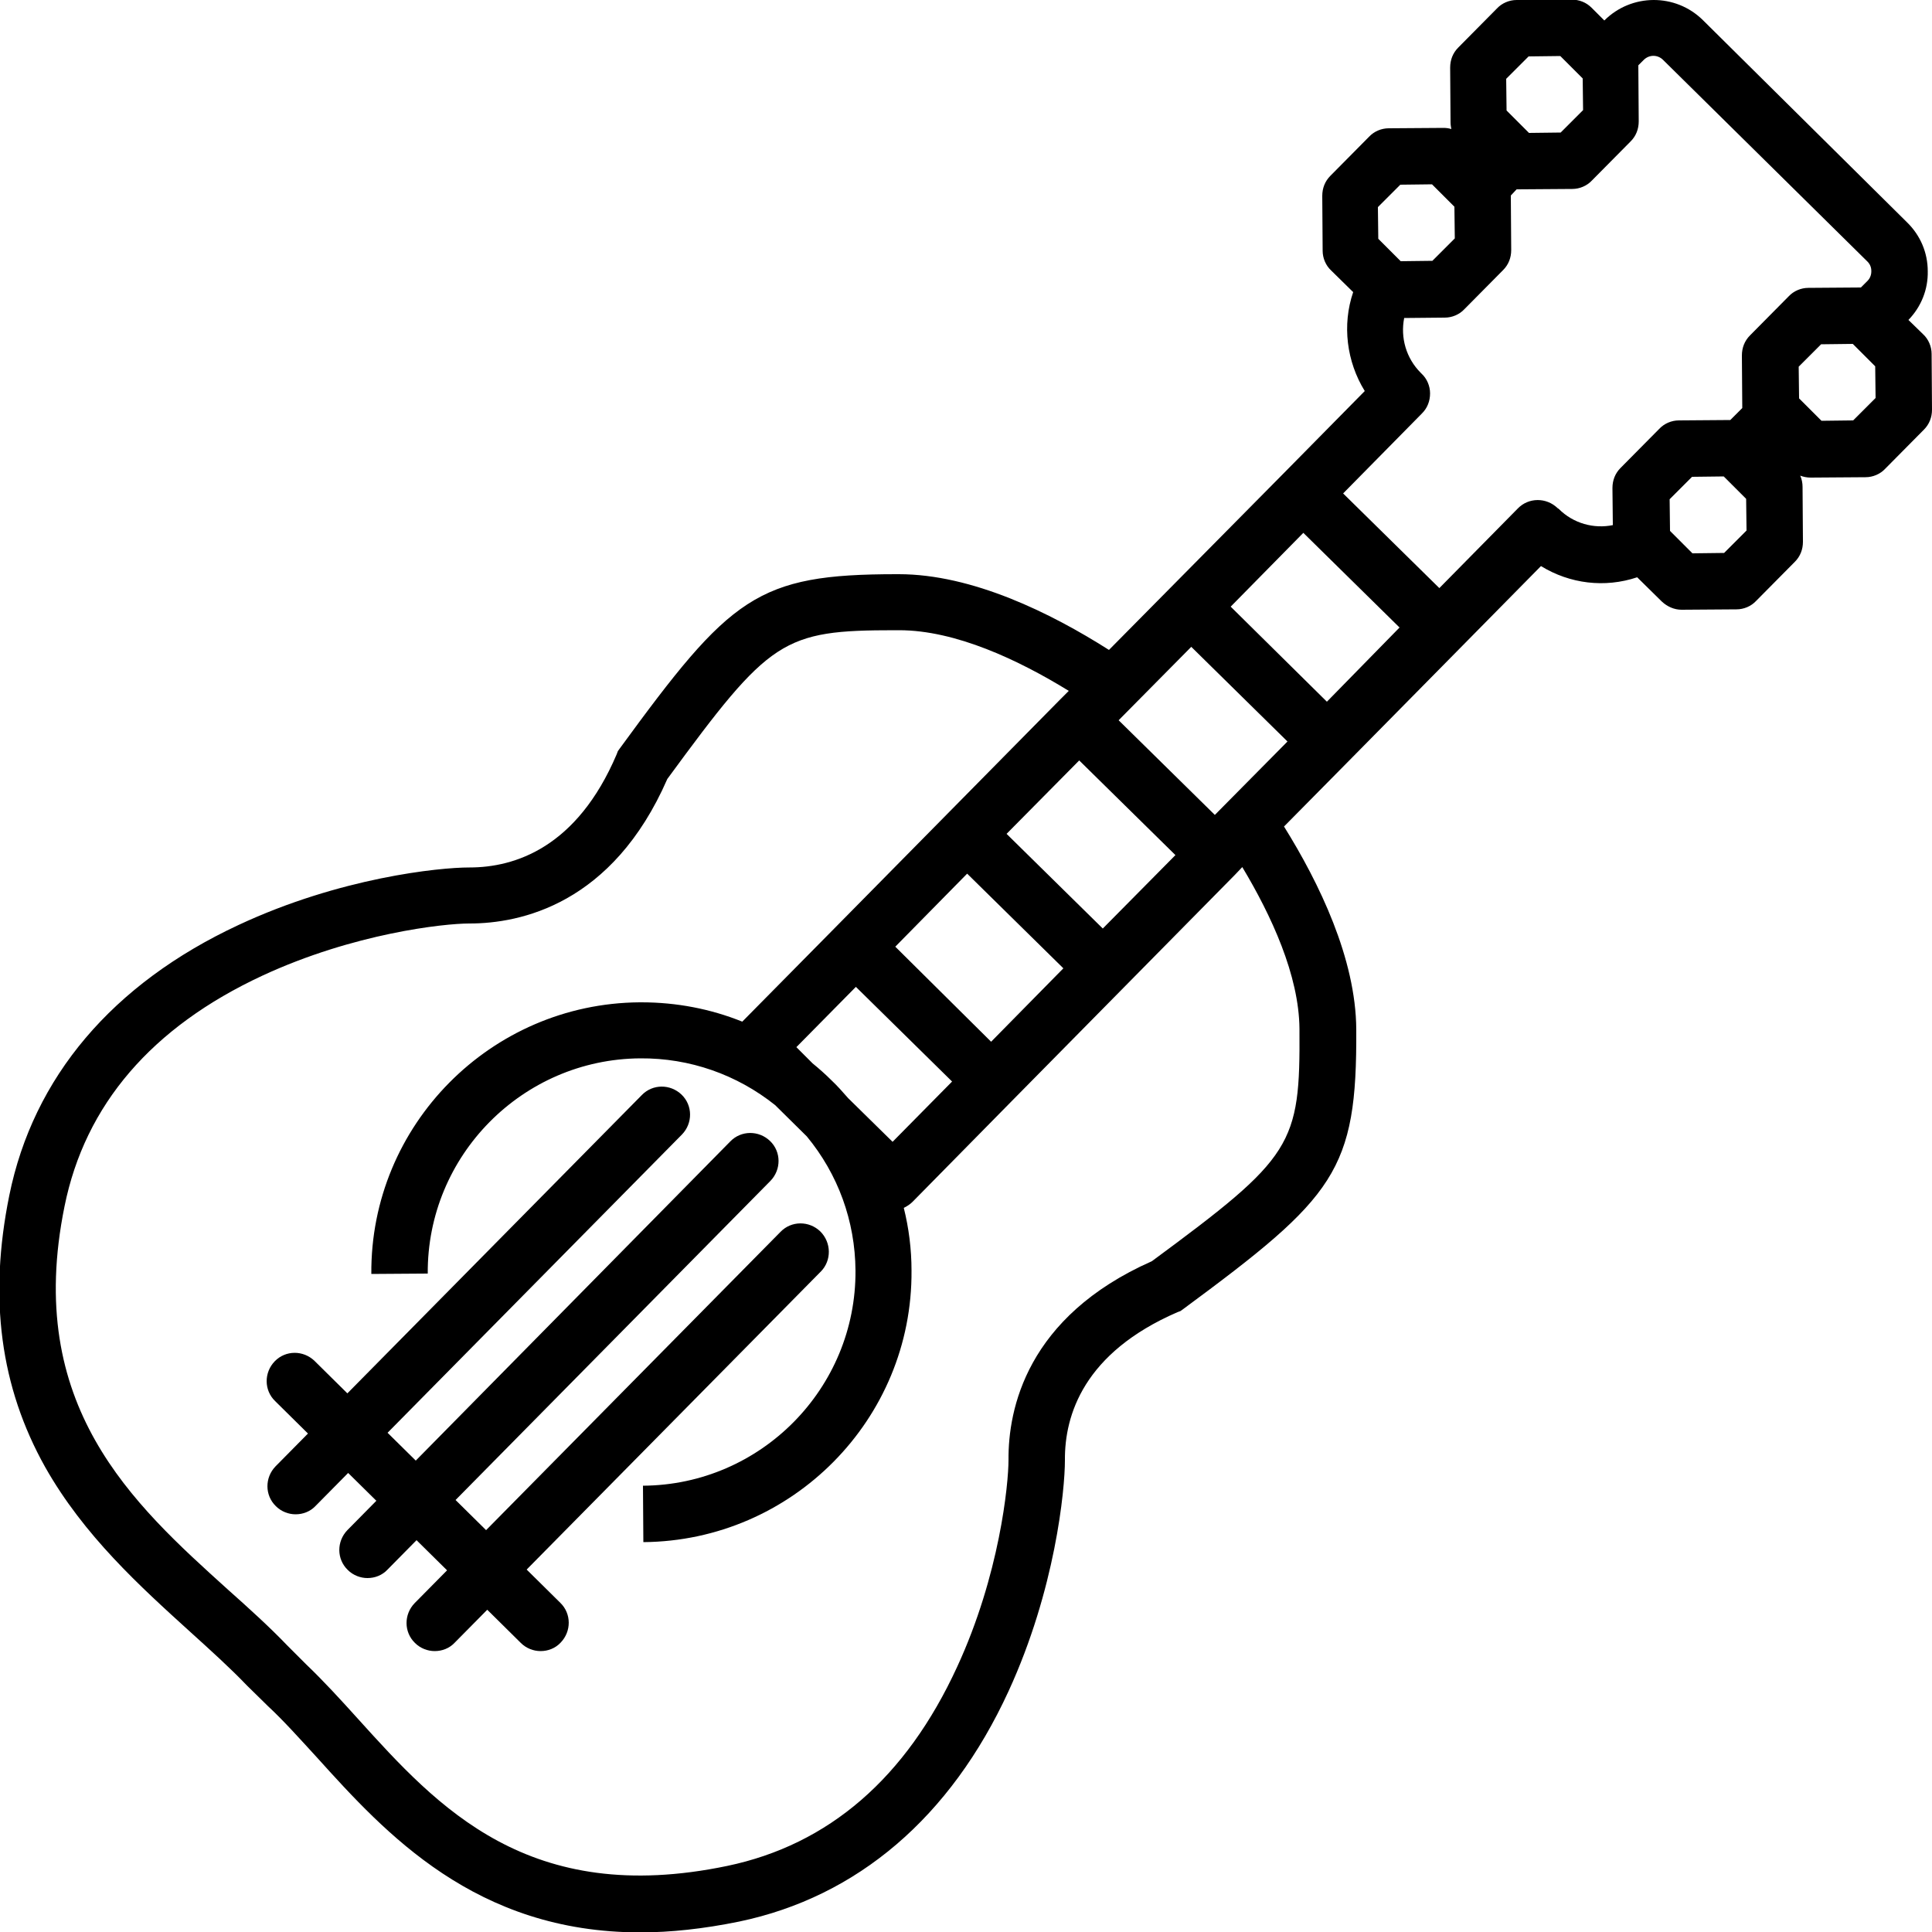 <?xml version="1.0" encoding="utf-8"?>
<!-- Generator: Adobe Illustrator 19.0.0, SVG Export Plug-In . SVG Version: 6.00 Build 0)  -->
<svg version="1.1" id="图层_1" xmlns="http://www.w3.org/2000/svg" xmlns:xlink="http://www.w3.org/1999/xlink" x="0px" y="0px"
	 viewBox="0 0 500 500" style="enable-background:new 0 0 500 500;" xml:space="preserve">
<g id="XMLID_283_">
	<path id="XMLID_287_" d="M212.3,318.7c-2.9-2.8-7.5-2.8-10.3,0.1L125.8,396l-7.9-7.8l81.5-82.6c2.8-2.9,2.8-7.5-0.1-10.3
		c-2.9-2.8-7.5-2.8-10.3,0.1L107.6,378l-7.3-7.2l76.2-77.2c2.8-2.9,2.8-7.5-0.1-10.3c-2.9-2.8-7.5-2.8-10.3,0.1l-76.2,77.2l-8.5-8.4
		c-2.9-2.8-7.5-2.8-10.3,0.1c-2.8,2.9-2.8,7.5,0.1,10.3l8.5,8.4l-8.4,8.5c-2.8,2.9-2.8,7.5,0.1,10.3c1.4,1.4,3.3,2.1,5.1,2.1
		c1.9,0,3.8-0.7,5.2-2.2l8.4-8.5l7.3,7.2l-7.5,7.6c-2.8,2.9-2.8,7.5,0.1,10.3c1.4,1.4,3.3,2.1,5.1,2.1c1.9,0,3.8-0.7,5.2-2.2
		l7.5-7.6l7.9,7.8l-8.4,8.5c-2.8,2.9-2.8,7.5,0.1,10.3c1.4,1.4,3.3,2.1,5.1,2.1c1.9,0,3.8-0.7,5.2-2.2l8.4-8.5l8.7,8.6
		c1.4,1.4,3.3,2.1,5.1,2.1c1.9,0,3.8-0.7,5.2-2.2c2.8-2.9,2.8-7.5-0.1-10.3l-8.7-8.6l76.2-77.2C215.2,326.2,215.2,321.6,212.3,318.7
		z"/>
	<path id="XMLID_396_" d="M499.9,91.6c0-1.9-0.8-3.8-2.2-5.1l-3.8-3.7c3.3-3.4,5.1-7.9,5-12.6c0-4.8-1.9-9.3-5.4-12.7L440.7,5.2
		c-7.1-7-18.5-6.9-25.5,0.1l-3.3-3.3c-1.4-1.4-3.2-2.1-5.2-2.1l-14.2,0.1c-1.9,0-3.8,0.8-5.1,2.2l-10,10.1c-1.4,1.4-2.1,3.2-2.1,5.2
		l0.1,14.2c0,0.6,0.1,1.1,0.2,1.7c-0.6-0.2-1.3-0.3-2-0.3c0,0,0,0,0,0l-14.2,0.1c-1.9,0-3.8,0.8-5.1,2.2l-10,10.1
		c-1.4,1.4-2.1,3.2-2.1,5.2l0.1,14.2c0,1.9,0.8,3.8,2.2,5.1l5.7,5.6c-2.9,8.5-1.7,18,3,25.6l-20.9,21.2c0,0,0,0,0,0c0,0,0,0,0,0
		L287,168.2c-15.1-9.6-35.4-19.6-54.4-19.6c-0.2,0-0.3,0-0.5,0c-36.3,0-43,5.8-71.7,45.1l-0.5,0.7l-0.3,0.8
		c-10.3,24.2-26.4,29.3-38.1,29.3c0,0,0,0-0.1,0c-7.7,0-33.4,2.6-59.7,14.9c-32.6,15.2-53.1,39.4-59.3,70C-3,336,0.1,359,11.7,379.7
		c10,17.7,24.6,30.9,37.5,42.6c5.3,4.8,10.4,9.4,14.7,13.9l5.2,5.1l0.2,0.2c4.1,3.8,8.2,8.4,12.7,13.3c17.7,19.6,41,45.3,83.7,45.3
		c7.8,0,16.3-0.9,25.6-2.8c30.6-6.4,54.7-27,69.7-59.6c12.1-26.3,14.6-52.1,14.6-59.8c-0.1-11.7,4.9-27.8,29.1-38.3l0.8-0.3l0.7-0.5
		c39.4-29.1,45-35.7,44.8-72.4c-0.1-18.3-9.6-37.9-18.7-52.5l16.5-16.7c0,0,0,0,0,0c0,0,0,0,0,0l29.1-29.5c0,0,0,0,0,0s0,0,0,0
		l20.9-21.2c7.5,4.6,16.5,5.7,24.9,2.9l6.4,6.3c1.4,1.3,3.2,2.1,5.1,2.1c0,0,0,0,0,0l14.2-0.1c1.9,0,3.8-0.8,5.1-2.2l10-10.1
		c1.4-1.4,2.1-3.2,2.1-5.2l-0.1-14.2c0-1-0.2-2-0.6-2.9c0.8,0.3,1.7,0.5,2.7,0.5c0,0,0,0,0,0l14.2-0.1c1.9,0,3.8-0.8,5.1-2.2
		l10-10.1c1.4-1.4,2.1-3.2,2.1-5.2L499.9,91.6z M395.6,14.6l8.2-0.1l5.8,5.8l0.1,8.2l-5.8,5.8l-8.2,0.1l-5.8-5.8l-0.1-8.2
		L395.6,14.6z M362.4,47.8l8.2-0.1l5.8,5.8l0.1,8.2l-5.8,5.8l-8.2,0.1l-5.8-5.8l-0.1-8.2L362.4,47.8z M343.4,181.6L318.5,157
		l18.8-19.1l24.9,24.5L343.4,181.6z M219.5,284.2c-1.4-1.6-2.8-3.2-4.4-4.7c-1.5-1.5-3.2-3-4.8-4.3l-4.2-4.2l15.4-15.6l24.9,24.5
		l-15.4,15.6L219.5,284.2z M256.5,269.6L231.7,245l18.6-18.9l24.9,24.5L256.5,269.6z M285.4,240.3l-24.9-24.5l18.8-19l24.9,24.5
		L285.4,240.3z M289.5,186.4l18.8-19l24.9,24.5l-18.8,19L289.5,186.4z M336.3,266.3c0.2,30.1-1.6,33.1-38.2,60.1
		c-32.5,14.4-37.2,38.4-37.1,51.4c0,6.3-2.3,29.8-13.3,53.6c-13.2,28.7-33.2,46-59.5,51.5c-51.4,10.7-74.9-15.2-95.5-38
		c-4.6-5.1-9-9.9-13.4-14.1l-4.9-4.9c-4.7-4.9-9.9-9.6-15.4-14.5c-24.7-22.3-52.8-47.6-42.3-99.2c5.3-26.3,22.6-46.4,51.2-59.7
		C91.6,241.5,115,239,121.4,239c0,0,0.1,0,0.1,0c13.1,0,37-4.9,51.2-37.4c26.6-36.3,29.8-38.5,59-38.5c0.3,0,0.6,0,1,0
		c14.6,0,30.9,7.7,43.9,15.7l-2.5,2.5c0,0,0,0,0,0l0,0l-29,29.4c0,0,0,0,0,0s0,0,0,0L216.2,240c0,0,0,0,0,0c0,0,0,0,0,0l-24.1,24.4
		c-8.2-3.3-17-5-26.1-5c-0.2,0-0.3,0-0.5,0c-38.5,0.3-69.7,31.8-69.4,70.3l14.6-0.1c-0.2-30.5,24.5-55.5,55-55.7
		c12.8-0.1,25,4.2,34.9,12.1l8.2,8.1c8.1,9.8,12.5,21.9,12.6,34.7c0.2,30.5-24.5,55.5-55,55.7l0.1,14.6
		c38.5-0.3,69.7-31.8,69.4-70.3c0-5.5-0.7-11-2-16.2c0.8-0.4,1.6-0.9,2.3-1.6l25.6-26c0,0,0,0,0,0c0,0,0,0,0,0l57.8-58.6
		c0,0,0,0,0,0s0,0,0,0l1.9-2C329,236.9,336.2,252.4,336.3,266.3z M403.4,131.7l-0.3-0.2c-2.9-2.8-7.5-2.8-10.3,0.1l-20.3,20.6
		l-24.9-24.5L368,107c1.4-1.4,2.1-3.2,2.1-5.2c0-1.9-0.8-3.8-2.2-5.1l-0.2-0.2c-3.8-3.8-5.3-9.1-4.3-14.2l10.5-0.1
		c1.9,0,3.8-0.8,5.1-2.2l10-10.1c1.4-1.4,2.1-3.2,2.1-5.2L391,50.6l1.5-1.6c0.1,0,0.1,0,0.2,0c0,0,0,0,0,0l14.2-0.1
		c1.9,0,3.8-0.8,5.1-2.2l10-10.1c1.4-1.4,2.1-3.2,2.1-5.2l-0.1-14.2c0-0.1,0-0.2,0-0.3l1.4-1.4c1.4-1.4,3.6-1.4,5,0l52.9,52.2
		c0.9,0.9,1,1.9,1,2.5c0,0.5-0.1,1.6-1,2.5l-1.7,1.7l-13.6,0.1c-1.9,0-3.8,0.8-5.1,2.2l-10,10.1c-1.4,1.4-2.1,3.2-2.1,5.2l0.1,13.6
		l-3.1,3.1l-13.3,0.1c-1.9,0-3.8,0.8-5.1,2.2l-10,10.1c-1.4,1.4-2.1,3.2-2.1,5.2l0.1,9.6C412.5,136.9,407.2,135.5,403.4,131.7z
		 M446.2,143.1l-8.2,0.1l-5.8-5.8l-0.1-8.2l5.8-5.8l8.2-0.1l5.8,5.8l0.1,8.2L446.2,143.1z M479.6,108.8l-8.2,0.1l-5.8-5.8l-0.1-8.2
		l5.8-5.8l8.2-0.1l5.8,5.8l0.1,8.2L479.6,108.8z"/>
</g>
</svg>
